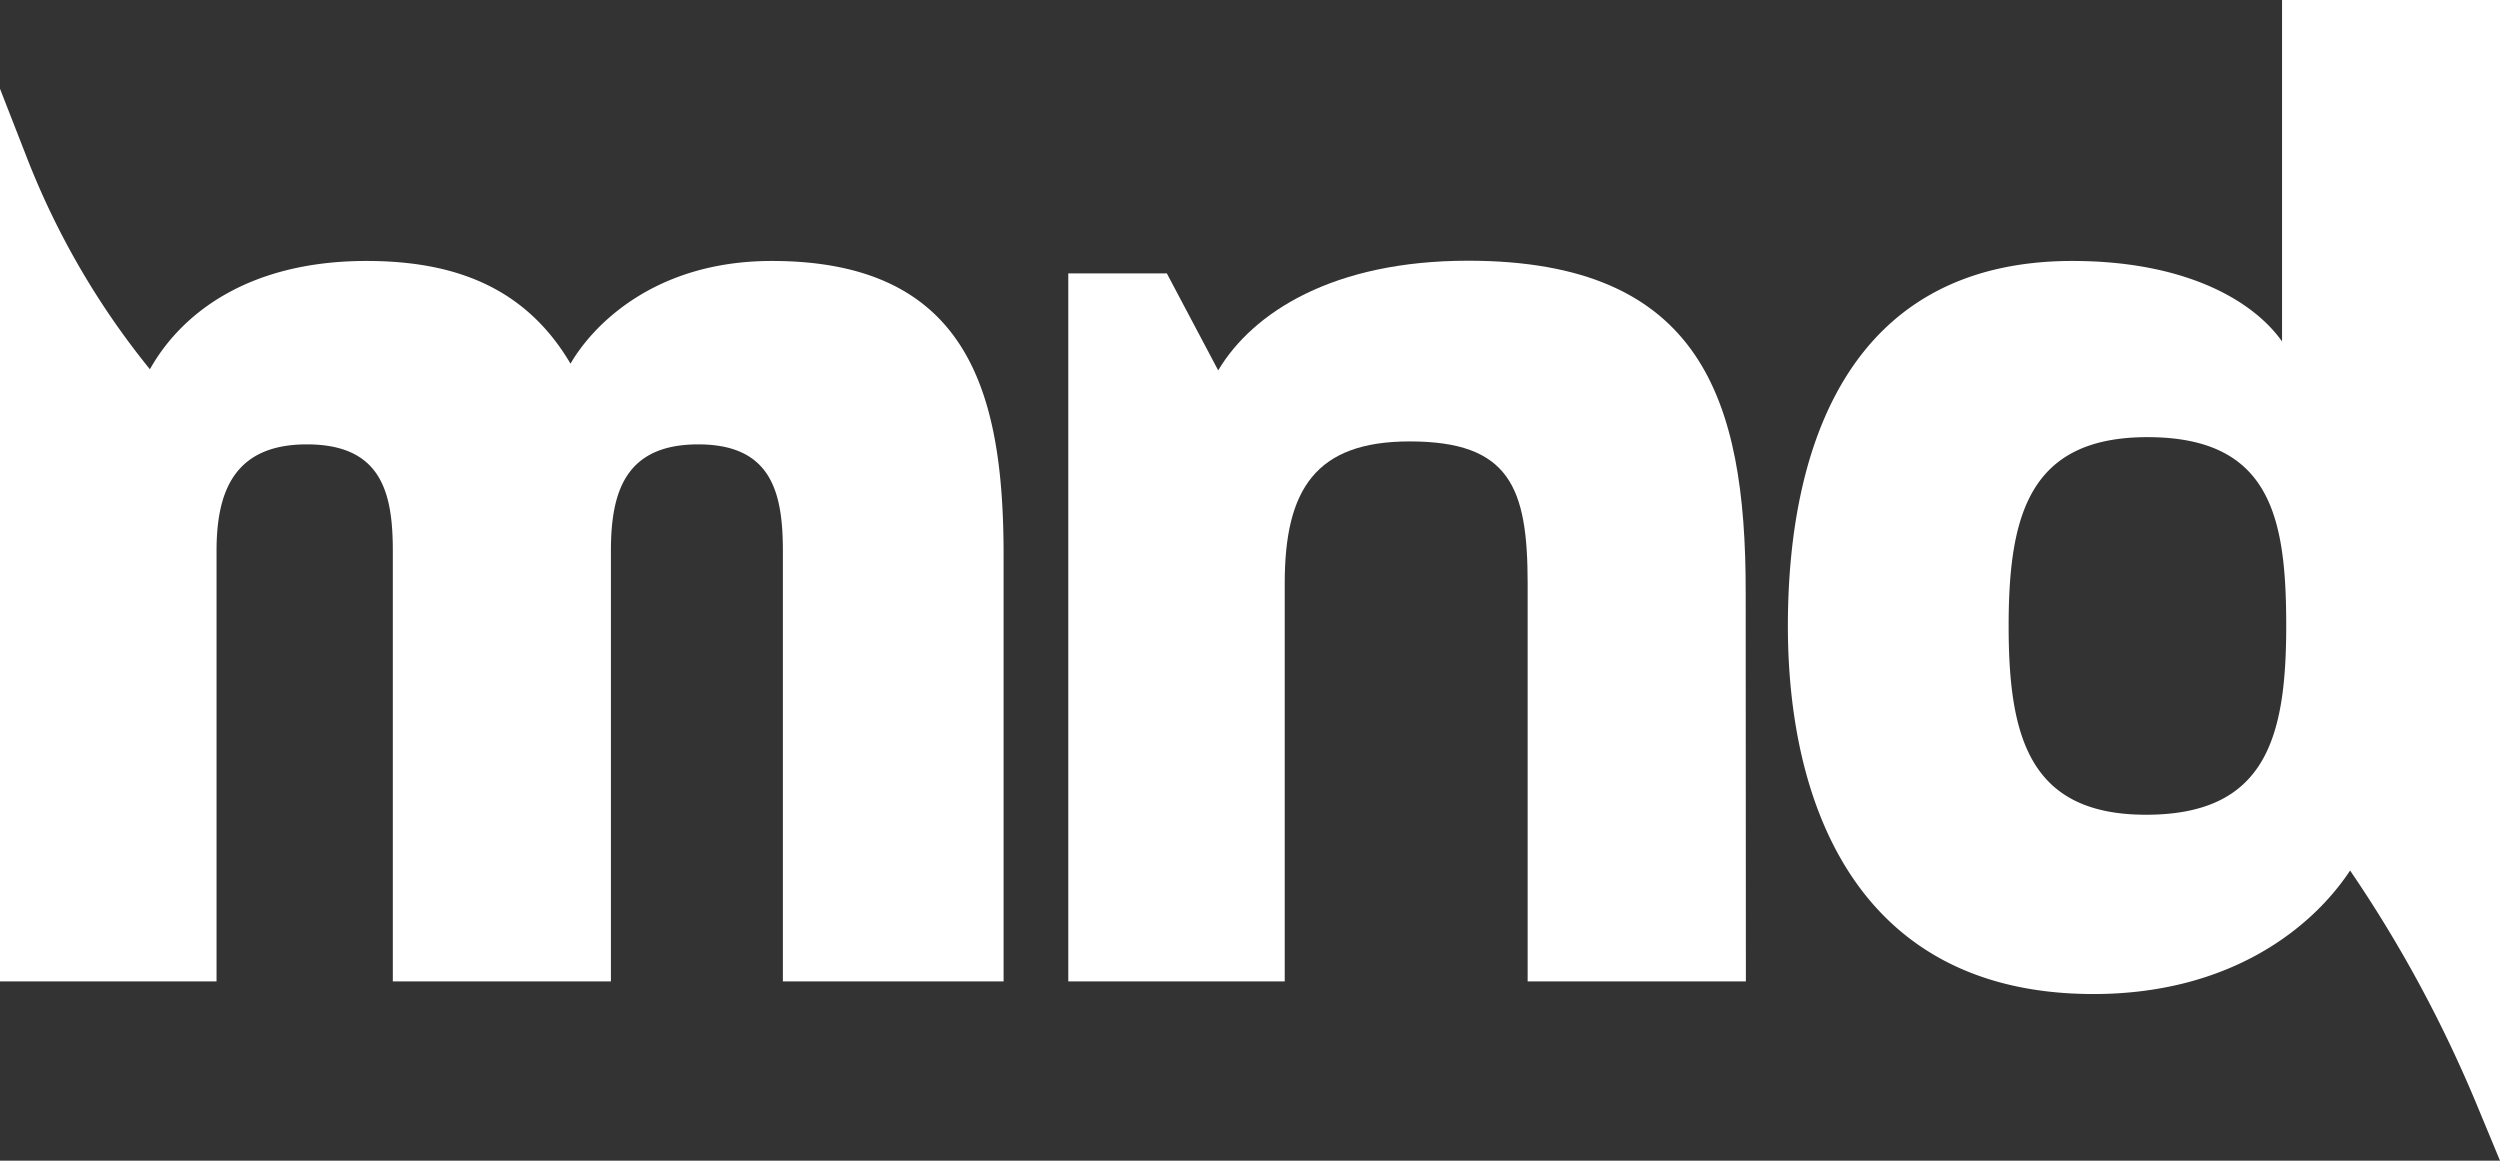 <svg xmlns="http://www.w3.org/2000/svg" viewBox="0 0 515.5 239.33"><rect x="0" y="0" width="515.5" height="239.33" fill="#333333" stroke="none"/><defs><style>.cls-1{fill:#fff;}</style></defs><g id="Capa_2" data-name="Capa 2"><g id="Capa_1-2" data-name="Capa 1"><path class="cls-1" d="M360,202.37H315V120.22c0-19.75-3.72-29.2-24.33-29.2-19.46,0-25.76,10-25.76,29.2v82.15H220.28v-146H240.6l10.59,20c7.16-12,23.76-22.61,51.52-22.61,48.09,0,57.25,28.62,57.25,68.12"/><path class="cls-1" d="M368.66,129.09c0-37.5,12.89-75.28,58.68-75.28,22.61,0,36.93,7.73,43.22,16.6V0H515.5V239.33L510.8,228a268.34,268.34,0,0,0-26.21-48.5h0c-7.73,11.73-24.62,25.47-52.95,25.47C383.26,204.94,368.66,166.3,368.66,129.09ZM442.51,168c24.62,0,28.91-15.75,28.91-38.93,0-22.33-3.15-38.93-28.62-38.93-24.33,0-28.62,16-28.62,38.93S418.47,168,442.51,168Z"/><path class="cls-1" d="M0,18.3,5.61,32.68a162.86,162.86,0,0,0,25.3,43.46h0C37.5,64.4,51.52,53.81,75.56,53.81c17.75,0,32.63,5.15,42.08,21.18,4.29-7.44,16.89-21.18,41.5-21.18,40.93,0,47.8,27.77,47.8,60.68v87.88H161.43V113.63c0-12-2.29-22-17.46-22s-18,10-18,22v88.74H81V113.63c0-12-2.29-22-17.74-22-15.17,0-18.61,10-18.61,22v88.74H0Z"/></g></g></svg>